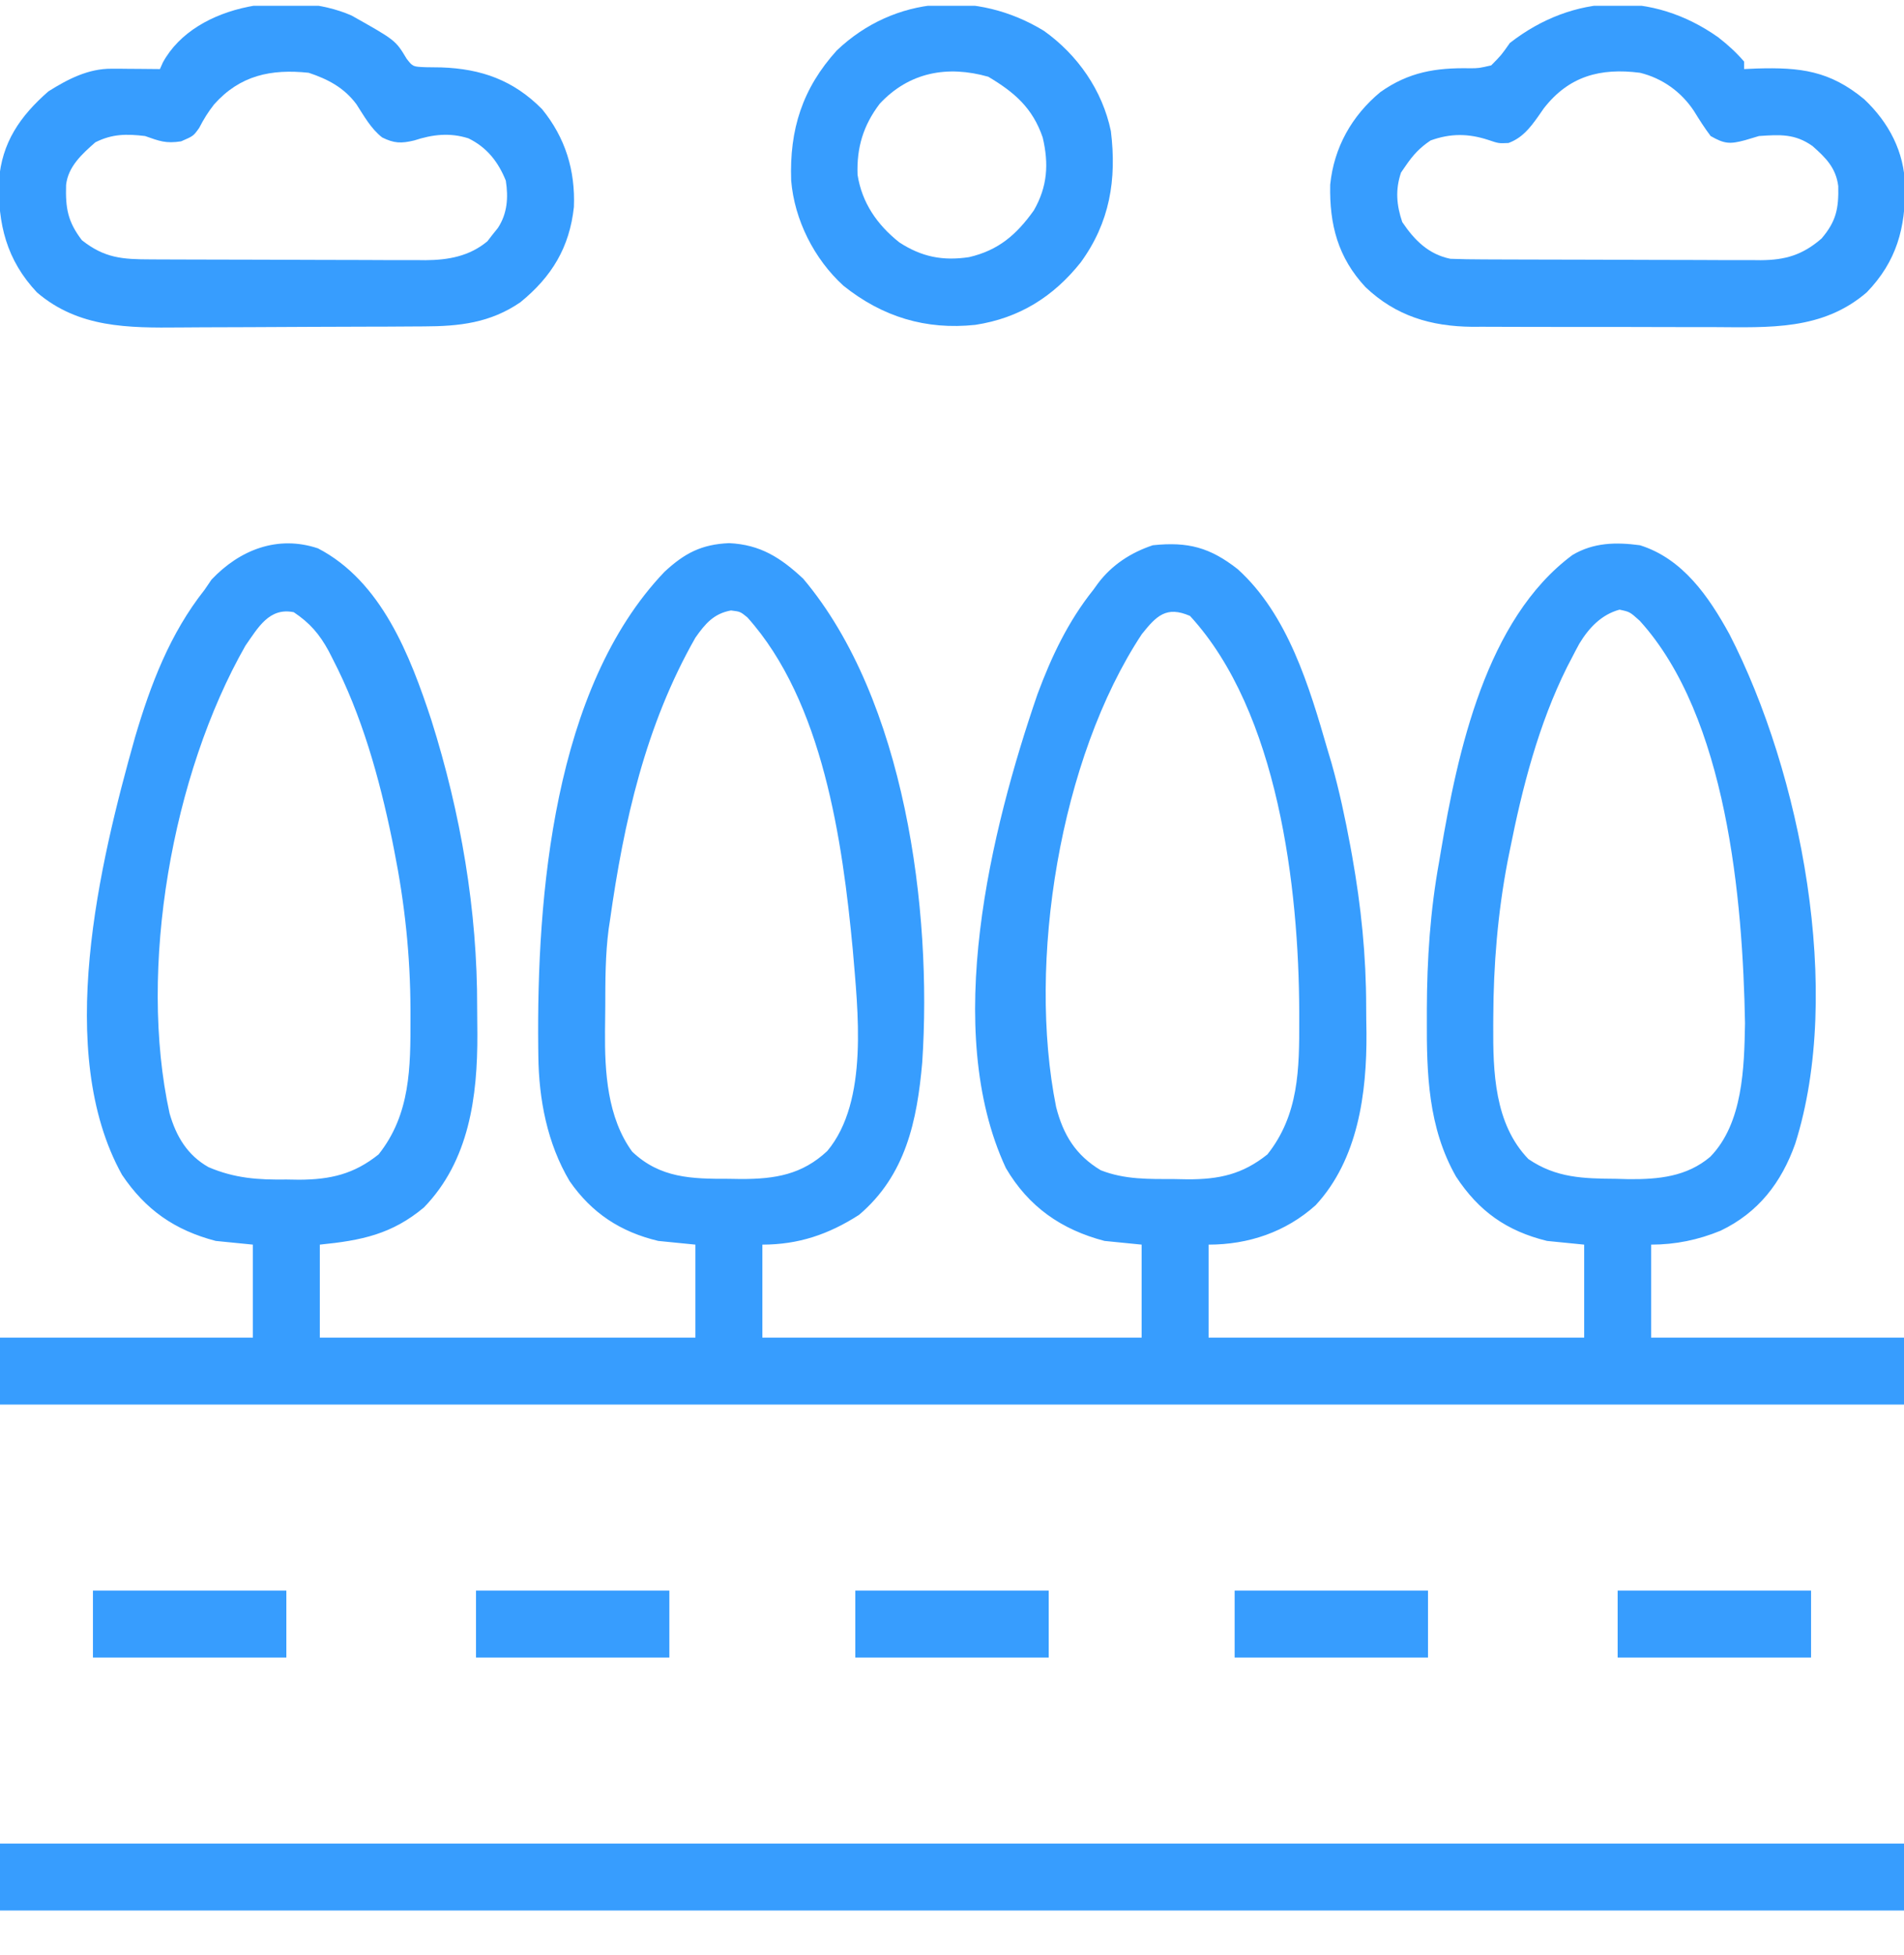 <svg width="38" height="39" viewBox="0 0 38 39" fill="none" xmlns="http://www.w3.org/2000/svg">
<g clip-path="url(#clip0_1237_1083)">
<path d="M6.346 10.94C7.615 11.599 8.185 13.079 8.609 14.366C9.195 16.223 9.529 18.157 9.523 20.105C9.523 20.281 9.525 20.457 9.527 20.634C9.532 21.876 9.363 23.16 8.461 24.089C7.821 24.624 7.215 24.748 6.383 24.831C6.383 25.443 6.383 26.055 6.383 26.686C8.857 26.686 11.33 26.686 13.879 26.686C13.879 26.074 13.879 25.462 13.879 24.831C13.634 24.806 13.389 24.782 13.137 24.757C12.384 24.578 11.81 24.201 11.369 23.565C10.922 22.814 10.754 21.934 10.744 21.068C10.743 21.014 10.743 20.959 10.742 20.903C10.71 17.874 11.045 13.729 13.262 11.408C13.662 11.037 14.001 10.859 14.552 10.836C15.175 10.865 15.581 11.126 16.031 11.546C18.064 13.959 18.608 18.156 18.406 21.194C18.304 22.358 18.077 23.446 17.145 24.237C16.536 24.628 15.934 24.831 15.215 24.831C15.215 25.443 15.215 26.055 15.215 26.686C17.713 26.686 20.211 26.686 22.785 26.686C22.785 26.074 22.785 25.462 22.785 24.831C22.54 24.806 22.295 24.782 22.043 24.757C21.182 24.531 20.529 24.077 20.075 23.303C18.793 20.547 19.773 16.565 20.707 13.847C20.987 13.095 21.317 12.398 21.82 11.768C21.851 11.726 21.882 11.682 21.914 11.638C22.193 11.268 22.572 11.023 23.008 10.878C23.712 10.804 24.151 10.923 24.702 11.355C25.705 12.261 26.132 13.701 26.496 14.96C26.522 15.047 26.548 15.135 26.575 15.225C26.73 15.774 26.847 16.325 26.951 16.885C26.962 16.948 26.974 17.012 26.986 17.078C27.165 18.083 27.266 19.067 27.266 20.087C27.266 20.262 27.269 20.436 27.272 20.61C27.28 21.807 27.105 23.131 26.257 24.045C25.662 24.579 24.918 24.831 24.121 24.831C24.121 25.443 24.121 26.055 24.121 26.686C26.595 26.686 29.069 26.686 31.617 26.686C31.617 26.074 31.617 25.462 31.617 24.831C31.372 24.806 31.127 24.782 30.875 24.757C30.068 24.559 29.514 24.165 29.059 23.473C28.502 22.492 28.472 21.421 28.477 20.322C28.477 20.261 28.477 20.201 28.477 20.138C28.48 19.139 28.544 18.171 28.723 17.186C28.738 17.094 28.738 17.094 28.754 17.001C29.093 15.001 29.655 12.352 31.384 11.072C31.806 10.822 32.253 10.814 32.73 10.878C33.585 11.145 34.105 11.904 34.516 12.653C35.942 15.423 36.792 19.783 35.829 22.818C35.554 23.594 35.093 24.192 34.34 24.553C33.892 24.737 33.437 24.831 32.953 24.831C32.953 25.443 32.953 26.055 32.953 26.686C34.619 26.686 36.284 26.686 38 26.686C38 27.127 38 27.568 38 28.022C25.46 28.022 12.92 28.022 0 28.022C0 27.581 0 27.141 0 26.686C1.665 26.686 3.331 26.686 5.047 26.686C5.047 26.074 5.047 25.462 5.047 24.831C4.802 24.806 4.557 24.782 4.305 24.757C3.488 24.543 2.906 24.138 2.435 23.438C1.077 20.993 1.988 17.214 2.695 14.709C3.007 13.652 3.392 12.64 4.082 11.768C4.128 11.701 4.174 11.634 4.221 11.564C4.784 10.969 5.541 10.671 6.346 10.94ZM4.898 12.882C3.432 15.454 2.752 19.323 3.384 22.211C3.515 22.669 3.738 23.046 4.161 23.285C4.685 23.509 5.154 23.54 5.719 23.532C5.803 23.533 5.886 23.534 5.971 23.536C6.596 23.533 7.064 23.425 7.556 23.031C8.193 22.23 8.194 21.292 8.192 20.308C8.192 20.253 8.192 20.198 8.192 20.141C8.189 19.063 8.078 18.022 7.867 16.964C7.853 16.894 7.839 16.824 7.825 16.752C7.569 15.511 7.222 14.27 6.638 13.142C6.599 13.065 6.599 13.065 6.559 12.987C6.375 12.65 6.184 12.428 5.863 12.214C5.374 12.114 5.152 12.519 4.898 12.882ZM13.88 12.72C12.883 14.468 12.45 16.395 12.172 18.374C12.164 18.426 12.156 18.478 12.148 18.531C12.08 19.048 12.081 19.569 12.08 20.09C12.079 20.252 12.077 20.413 12.075 20.575C12.068 21.387 12.121 22.294 12.617 22.976C13.174 23.506 13.805 23.52 14.538 23.518C14.665 23.52 14.665 23.52 14.795 23.522C15.466 23.522 16.006 23.436 16.511 22.963C17.344 21.968 17.119 20.152 17.019 18.94C16.815 16.78 16.423 13.995 14.915 12.316C14.774 12.202 14.774 12.202 14.589 12.179C14.246 12.241 14.076 12.442 13.88 12.72ZM22.788 12.652C21.152 15.13 20.497 19.194 21.078 22.085C21.22 22.641 21.468 23.046 21.969 23.347C22.449 23.536 22.933 23.522 23.444 23.523C23.528 23.525 23.612 23.526 23.699 23.528C24.331 23.53 24.796 23.43 25.295 23.031C25.923 22.241 25.933 21.324 25.93 20.35C25.93 20.297 25.93 20.243 25.93 20.188C25.923 17.712 25.511 14.202 23.75 12.288C23.276 12.082 23.078 12.289 22.788 12.652ZM31.52 12.842C31.466 12.941 31.413 13.041 31.362 13.142C31.334 13.196 31.305 13.251 31.276 13.307C30.706 14.451 30.381 15.715 30.133 16.964C30.118 17.037 30.104 17.111 30.088 17.187C29.891 18.222 29.807 19.242 29.803 20.294C29.803 20.347 29.803 20.4 29.802 20.454C29.797 21.379 29.823 22.42 30.504 23.124C31.059 23.502 31.6 23.513 32.253 23.518C32.337 23.52 32.422 23.523 32.51 23.525C33.103 23.529 33.665 23.476 34.134 23.078C34.787 22.407 34.811 21.296 34.827 20.415C34.783 17.952 34.468 14.301 32.726 12.385C32.527 12.206 32.527 12.206 32.322 12.163C31.959 12.262 31.71 12.528 31.52 12.842Z" fill="#379DFE"/>
<path d="M0 36.78C12.54 36.78 25.08 36.78 38 36.78C38 37.221 38 37.662 38 38.116C25.46 38.116 12.92 38.116 0 38.116C0 37.675 0 37.234 0 36.78Z" fill="#379DFE"/>
<path d="M7.015 0.309C7.894 0.803 7.894 0.803 8.115 1.171C8.239 1.331 8.239 1.331 8.5 1.341C8.603 1.343 8.706 1.345 8.81 1.345C9.606 1.373 10.247 1.599 10.819 2.178C11.284 2.749 11.483 3.399 11.454 4.13C11.367 4.936 11.012 5.521 10.386 6.03C9.785 6.442 9.171 6.51 8.461 6.512C8.395 6.513 8.329 6.513 8.261 6.513C8.044 6.515 7.827 6.516 7.61 6.517C7.499 6.517 7.499 6.517 7.385 6.517C6.99 6.519 6.595 6.52 6.2 6.521C5.795 6.522 5.389 6.524 4.984 6.527C4.67 6.529 4.356 6.53 4.042 6.53C3.893 6.53 3.744 6.531 3.594 6.533C2.562 6.542 1.568 6.544 0.739 5.835C0.129 5.188 -0.045 4.467 -0.021 3.603C0.036 2.845 0.399 2.319 0.966 1.823C1.354 1.579 1.763 1.367 2.228 1.371C2.313 1.371 2.313 1.371 2.399 1.371C2.457 1.372 2.515 1.373 2.575 1.373C2.635 1.373 2.694 1.374 2.755 1.374C2.901 1.375 3.046 1.376 3.192 1.378C3.212 1.334 3.231 1.29 3.251 1.245C3.91 0.043 5.86 -0.197 7.015 0.309ZM4.273 2.083C4.152 2.237 4.066 2.376 3.976 2.551C3.86 2.714 3.86 2.714 3.614 2.82C3.307 2.867 3.184 2.815 2.895 2.714C2.524 2.67 2.241 2.67 1.903 2.839C1.637 3.073 1.36 3.322 1.319 3.689C1.306 4.153 1.35 4.419 1.634 4.792C2.087 5.151 2.444 5.174 3.007 5.175C3.102 5.175 3.102 5.175 3.199 5.176C3.409 5.177 3.619 5.178 3.829 5.178C3.975 5.178 4.122 5.179 4.268 5.179C4.574 5.18 4.881 5.181 5.188 5.181C5.58 5.181 5.972 5.183 6.364 5.185C6.666 5.186 6.969 5.187 7.271 5.187C7.415 5.187 7.56 5.188 7.704 5.189C7.907 5.19 8.11 5.19 8.312 5.189C8.401 5.19 8.401 5.19 8.492 5.191C8.946 5.188 9.369 5.113 9.728 4.813C9.762 4.769 9.796 4.725 9.83 4.681C9.883 4.615 9.883 4.615 9.937 4.548C10.127 4.258 10.147 3.939 10.095 3.604C9.943 3.227 9.717 2.94 9.349 2.76C8.976 2.642 8.633 2.682 8.267 2.802C8.009 2.864 7.866 2.861 7.627 2.742C7.401 2.564 7.268 2.318 7.113 2.079C6.867 1.749 6.546 1.58 6.161 1.452C5.41 1.372 4.789 1.503 4.273 2.083Z" fill="#379DFE"/>
<path d="M34.293 0.745C34.486 0.895 34.65 1.044 34.809 1.229C34.809 1.278 34.809 1.327 34.809 1.378C34.933 1.373 34.933 1.373 35.059 1.367C35.928 1.341 36.517 1.409 37.207 1.981C37.701 2.449 38.004 3.027 38.022 3.712C38.03 4.547 37.855 5.212 37.258 5.831C36.372 6.595 35.31 6.531 34.208 6.526C34.056 6.526 33.904 6.526 33.752 6.526C33.435 6.526 33.117 6.525 32.8 6.524C32.395 6.522 31.989 6.522 31.584 6.523C31.271 6.523 30.957 6.522 30.644 6.522C30.494 6.521 30.345 6.521 30.196 6.521C29.986 6.521 29.777 6.52 29.568 6.519C29.477 6.52 29.477 6.52 29.384 6.52C28.559 6.512 27.86 6.305 27.253 5.729C26.702 5.138 26.531 4.479 26.548 3.685C26.622 2.945 26.979 2.308 27.551 1.836C28.118 1.436 28.655 1.35 29.333 1.362C29.507 1.362 29.507 1.362 29.762 1.304C29.965 1.098 29.965 1.098 30.133 0.858C31.398 -0.129 32.977 -0.188 34.293 0.745ZM30.811 2.162C30.773 2.217 30.735 2.272 30.695 2.329C30.529 2.561 30.377 2.753 30.106 2.853C29.911 2.862 29.911 2.862 29.707 2.793C29.306 2.661 28.949 2.659 28.552 2.802C28.333 2.949 28.204 3.09 28.055 3.307C28.009 3.374 28.009 3.374 27.962 3.442C27.845 3.785 27.872 4.094 27.986 4.43C28.229 4.792 28.511 5.074 28.946 5.163C29.159 5.171 29.371 5.175 29.584 5.175C29.681 5.175 29.681 5.175 29.78 5.176C29.992 5.177 30.205 5.178 30.418 5.178C30.566 5.178 30.714 5.179 30.862 5.179C31.173 5.18 31.483 5.181 31.794 5.181C32.191 5.181 32.588 5.183 32.986 5.185C33.291 5.186 33.597 5.187 33.903 5.187C34.05 5.187 34.196 5.188 34.343 5.189C34.548 5.19 34.753 5.19 34.958 5.189C35.048 5.19 35.048 5.19 35.14 5.191C35.63 5.188 35.975 5.088 36.354 4.759C36.648 4.415 36.698 4.159 36.688 3.713C36.641 3.348 36.44 3.148 36.173 2.913C35.825 2.666 35.524 2.685 35.106 2.714C35.014 2.741 34.922 2.769 34.828 2.797C34.524 2.879 34.415 2.871 34.141 2.714C34.019 2.553 33.913 2.385 33.807 2.213C33.554 1.832 33.178 1.561 32.731 1.452C31.938 1.35 31.311 1.519 30.811 2.162Z" fill="#379DFE"/>
<path d="M20.837 0.617C21.508 1.096 22.001 1.801 22.171 2.616C22.29 3.585 22.149 4.438 21.569 5.235C21.024 5.919 20.345 6.346 19.467 6.481C18.477 6.587 17.609 6.321 16.834 5.701C16.25 5.17 15.854 4.386 15.79 3.599C15.755 2.582 16.014 1.766 16.7 1.007C17.849 -0.088 19.501 -0.202 20.837 0.617ZM17.558 2.069C17.23 2.5 17.095 2.945 17.115 3.487C17.203 4.049 17.509 4.487 17.949 4.836C18.395 5.126 18.815 5.209 19.341 5.13C19.927 4.994 20.287 4.683 20.633 4.198C20.906 3.723 20.935 3.269 20.81 2.742C20.608 2.153 20.248 1.843 19.724 1.531C18.91 1.3 18.147 1.438 17.558 2.069Z" fill="#379DFE"/>
<path d="M32.285 31.733C33.559 31.733 34.832 31.733 36.145 31.733C36.145 32.174 36.145 32.615 36.145 33.069C34.871 33.069 33.597 33.069 32.285 33.069C32.285 32.628 32.285 32.188 32.285 31.733Z" fill="#379DFE"/>
<path d="M24.641 31.733C25.914 31.733 27.188 31.733 28.5 31.733C28.5 32.174 28.5 32.615 28.5 33.069C27.226 33.069 25.953 33.069 24.641 33.069C24.641 32.628 24.641 32.188 24.641 31.733Z" fill="#379DFE"/>
<path d="M17.07 31.733C18.344 31.733 19.617 31.733 20.93 31.733C20.93 32.174 20.93 32.615 20.93 33.069C19.656 33.069 18.383 33.069 17.07 33.069C17.07 32.628 17.07 32.188 17.07 31.733Z" fill="#379DFE"/>
<path d="M9.5 31.733C10.774 31.733 12.047 31.733 13.359 31.733C13.359 32.174 13.359 32.615 13.359 33.069C12.086 33.069 10.812 33.069 9.5 33.069C9.5 32.628 9.5 32.188 9.5 31.733Z" fill="#379DFE"/>
<path d="M1.855 31.733C3.129 31.733 4.403 31.733 5.715 31.733C5.715 32.174 5.715 32.615 5.715 33.069C4.441 33.069 3.168 33.069 1.855 33.069C1.855 32.628 1.855 32.188 1.855 31.733Z" fill="#379DFE"/>
</g>
<defs>
<clipPath id="clip0_1237_1083">
<rect width="38" height="38" fill="white" transform="translate(0 0.116)"/>
</clipPath>
</defs>
</svg>
